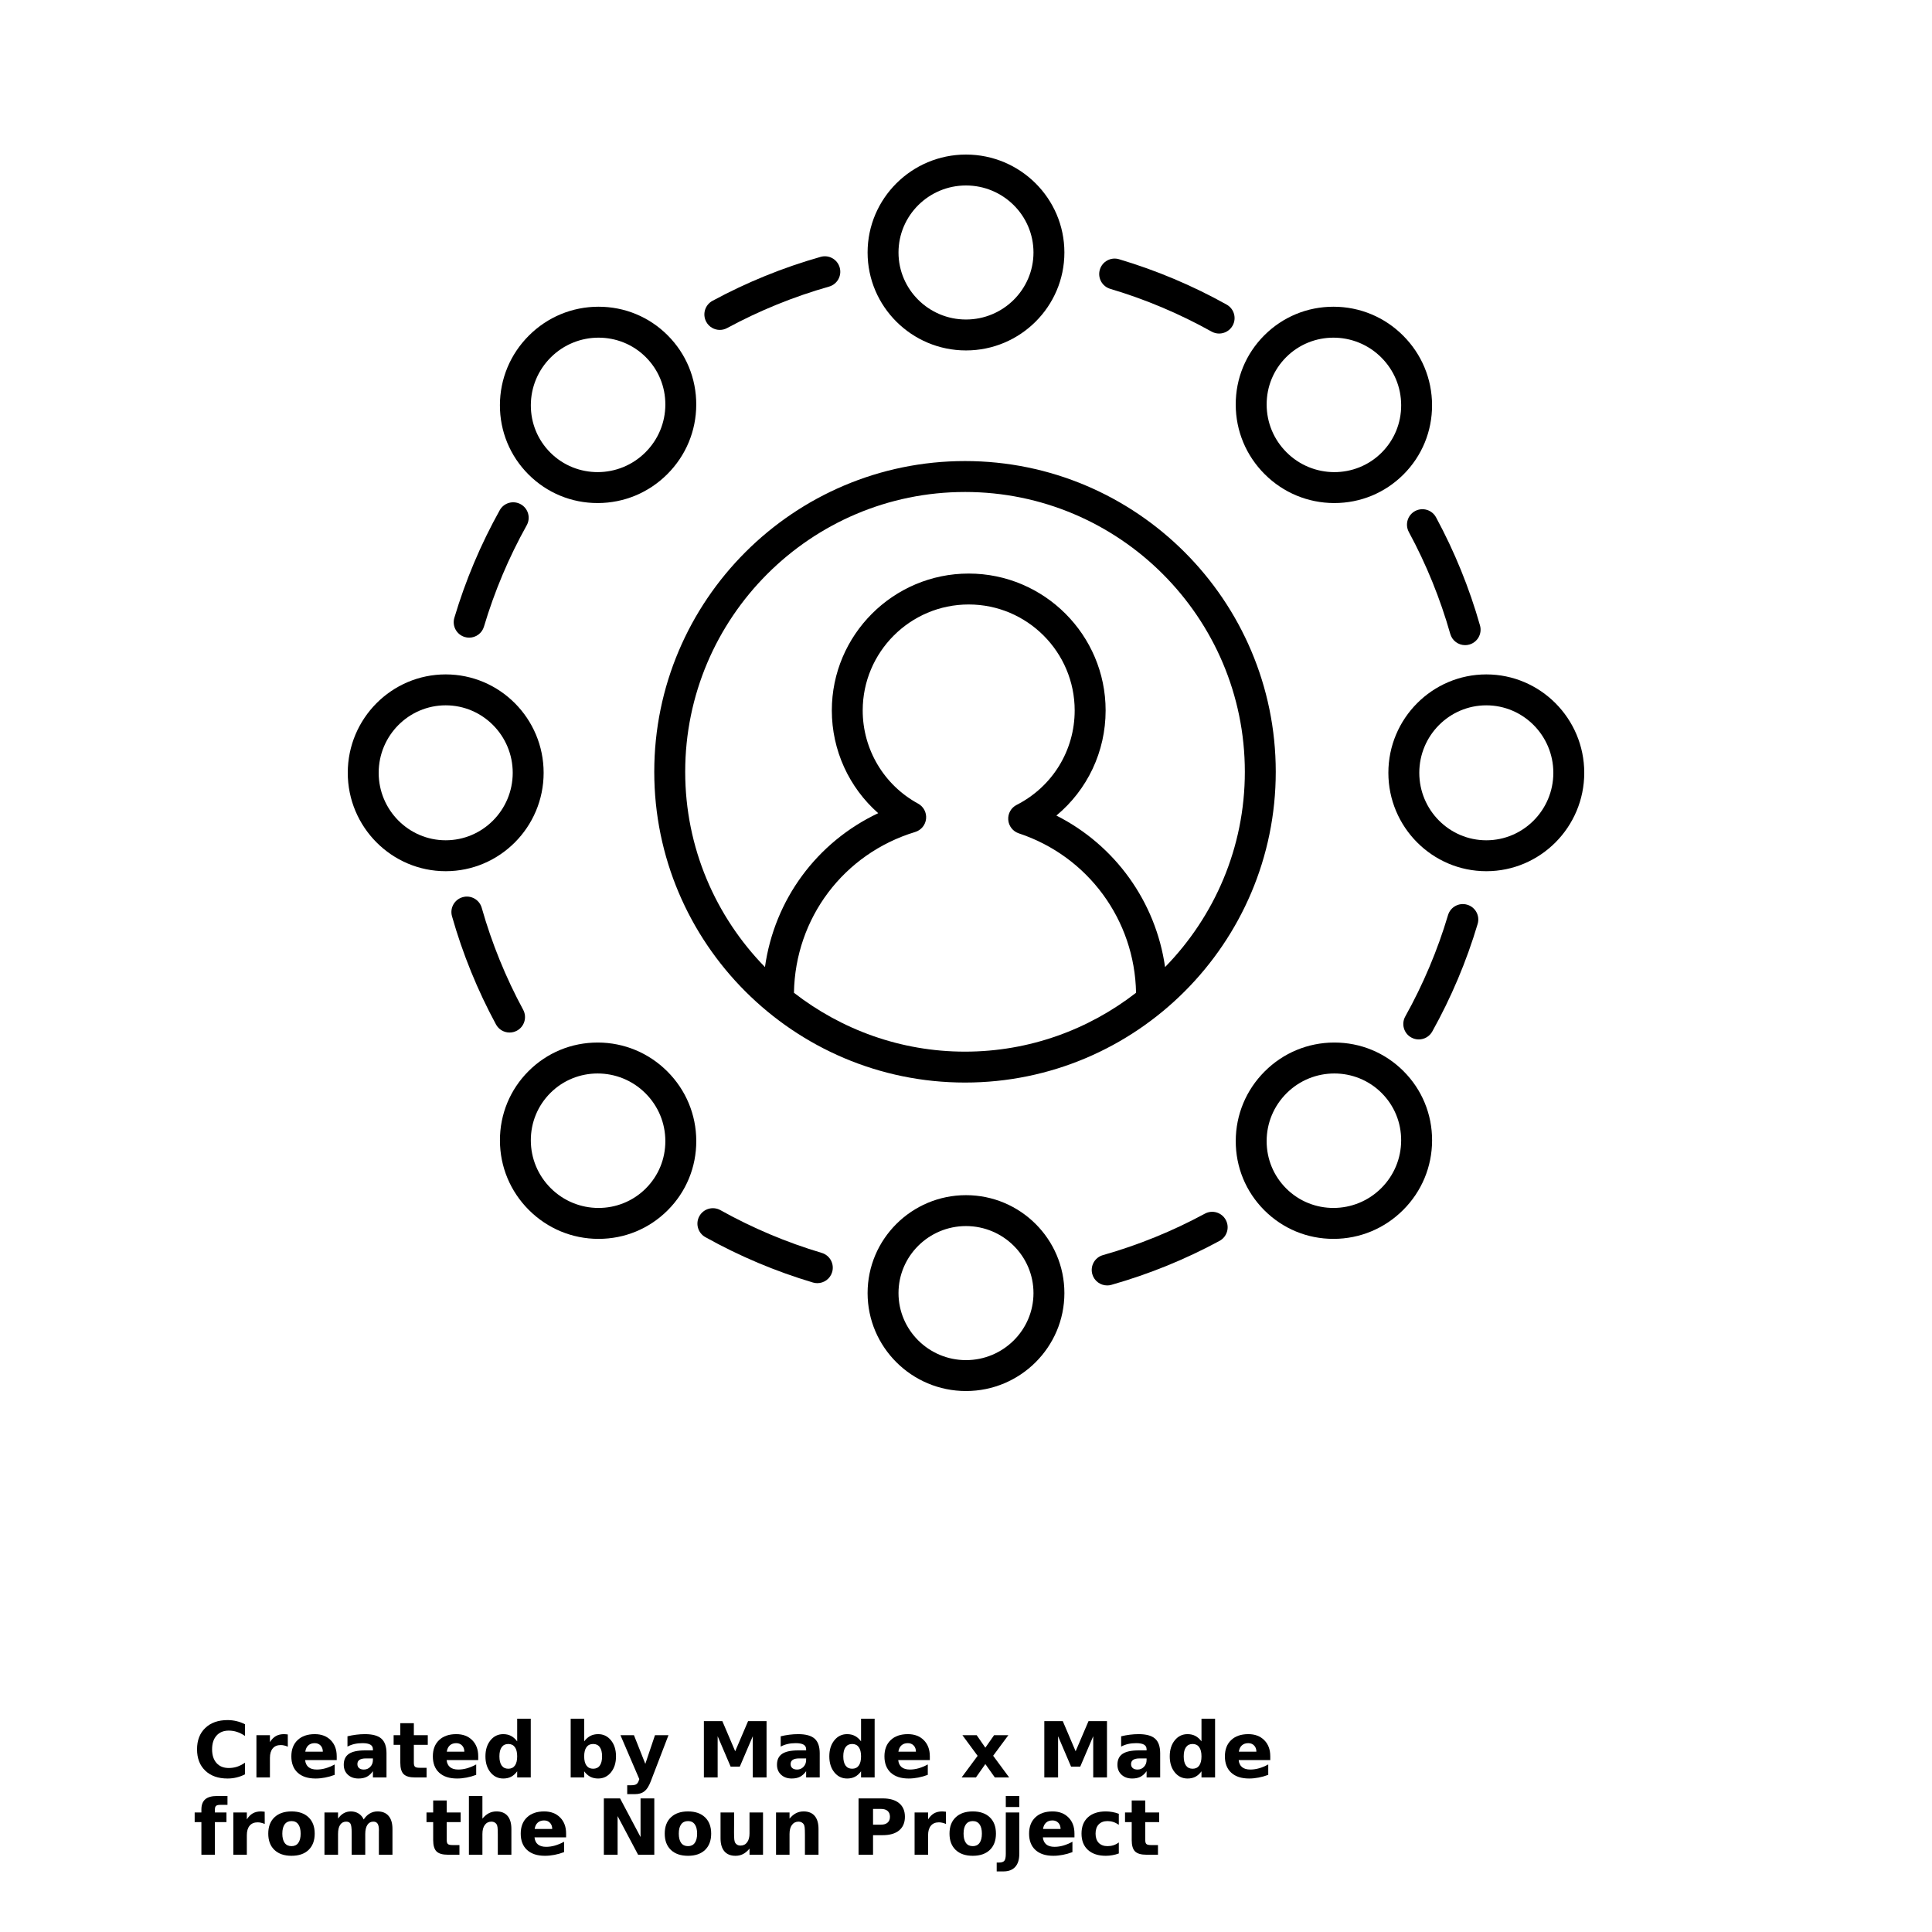 <?xml version="1.0" encoding="UTF-8"?>
<svg width="700pt" height="700pt" version="1.1" viewBox="0 0 700 700" xmlns="http://www.w3.org/2000/svg" xmlns:xlink="http://www.w3.org/1999/xlink">
 <defs>
  <symbol id="t" overflow="visible">
   <path d="m18.766-1.125c-0.969 0.5-1.98 0.875-3.031 1.125-1.043 0.258-2.137 0.391-3.281 0.391-3.398 0-6.09-0.945-8.078-2.844-1.992-1.906-2.984-4.484-2.984-7.734 0-3.258 0.992-5.836 2.984-7.734 1.988-1.906 4.68-2.859 8.078-2.859 1.145 0 2.238 0.133 3.281 0.391 1.051 0.25 2.062 0.625 3.031 1.125v4.219c-0.98-0.656-1.945-1.141-2.891-1.453-0.949-0.312-1.949-0.469-3-0.469-1.875 0-3.352 0.605-4.422 1.812-1.074 1.199-1.609 2.856-1.609 4.969 0 2.106 0.535 3.762 1.609 4.969 1.07 1.199 2.547 1.797 4.422 1.797 1.051 0 2.051-0.148 3-0.453 0.945-0.312 1.91-0.801 2.891-1.469z"/>
  </symbol>
  <symbol id="e" overflow="visible">
   <path d="m13.734-11.141c-0.438-0.195-0.871-0.344-1.297-0.438-0.418-0.102-0.84-0.156-1.266-0.156-1.262 0-2.231 0.406-2.906 1.219-0.68 0.805-1.016 1.953-1.016 3.453v7.062h-4.891v-15.312h4.891v2.516c0.625-1 1.344-1.727 2.156-2.188 0.82-0.469 1.801-0.703 2.938-0.703 0.164 0 0.344 0.012 0.531 0.031 0.195 0.012 0.477 0.039 0.844 0.078z"/>
  </symbol>
  <symbol id="a" overflow="visible">
   <path d="m17.641-7.703v1.406h-11.453c0.125 1.148 0.539 2.008 1.25 2.578 0.707 0.574 1.703 0.859 2.984 0.859 1.031 0 2.082-0.148 3.156-0.453 1.082-0.312 2.191-0.773 3.328-1.391v3.766c-1.156 0.438-2.312 0.766-3.469 0.984-1.156 0.227-2.312 0.344-3.469 0.344-2.773 0-4.93-0.703-6.469-2.109-1.531-1.406-2.297-3.379-2.297-5.922 0-2.5 0.754-4.461 2.266-5.891 1.508-1.438 3.582-2.156 6.219-2.156 2.406 0 4.332 0.73 5.781 2.188 1.445 1.449 2.172 3.383 2.172 5.797zm-5.031-1.625c0-0.926-0.273-1.672-0.812-2.234-0.543-0.57-1.25-0.859-2.125-0.859-0.949 0-1.719 0.266-2.312 0.797s-0.965 1.297-1.109 2.297z"/>
  </symbol>
  <symbol id="d" overflow="visible">
   <path d="m9.219-6.891c-1.023 0-1.793 0.172-2.312 0.516-0.512 0.344-0.766 0.855-0.766 1.531 0 0.625 0.207 1.117 0.625 1.469 0.414 0.344 0.988 0.516 1.719 0.516 0.926 0 1.703-0.328 2.328-0.984 0.633-0.664 0.953-1.492 0.953-2.484v-0.562zm7.469-1.844v8.734h-4.922v-2.266c-0.656 0.93-1.398 1.605-2.219 2.031-0.824 0.414-1.824 0.625-3 0.625-1.586 0-2.871-0.457-3.859-1.375-0.992-0.926-1.484-2.129-1.484-3.609 0-1.789 0.613-3.102 1.844-3.938 1.238-0.844 3.18-1.266 5.828-1.266h2.891v-0.391c0-0.77-0.309-1.332-0.922-1.688-0.617-0.363-1.57-0.547-2.859-0.547-1.055 0-2.031 0.105-2.938 0.312-0.898 0.211-1.73 0.523-2.5 0.938v-3.734c1.039-0.25 2.086-0.441 3.141-0.578 1.062-0.133 2.125-0.203 3.188-0.203 2.758 0 4.75 0.547 5.969 1.641 1.227 1.086 1.844 2.856 1.844 5.312z"/>
  </symbol>
  <symbol id="c" overflow="visible">
   <path d="m7.703-19.656v4.344h5.047v3.5h-5.047v6.5c0 0.711 0.141 1.188 0.422 1.438s0.836 0.375 1.672 0.375h2.516v3.5h-4.188c-1.938 0-3.312-0.398-4.125-1.203-0.805-0.812-1.203-2.18-1.203-4.109v-6.5h-2.422v-3.5h2.422v-4.344z"/>
  </symbol>
  <symbol id="b" overflow="visible">
   <path d="m12.766-13.078v-8.203h4.922v21.281h-4.922v-2.219c-0.668 0.906-1.406 1.57-2.219 1.984s-1.758 0.625-2.828 0.625c-1.887 0-3.434-0.75-4.641-2.25-1.211-1.5-1.812-3.426-1.812-5.781 0-2.363 0.602-4.297 1.812-5.797 1.207-1.5 2.754-2.25 4.641-2.25 1.062 0 2 0.215 2.812 0.641 0.82 0.43 1.566 1.086 2.234 1.969zm-3.219 9.922c1.039 0 1.836-0.379 2.391-1.141 0.551-0.77 0.828-1.883 0.828-3.344 0-1.457-0.277-2.566-0.828-3.328-0.555-0.77-1.352-1.156-2.391-1.156-1.043 0-1.84 0.387-2.391 1.156-0.555 0.762-0.828 1.871-0.828 3.328 0 1.461 0.273 2.574 0.828 3.344 0.551 0.762 1.348 1.141 2.391 1.141z"/>
  </symbol>
  <symbol id="i" overflow="visible">
   <path d="m10.5-3.156c1.051 0 1.852-0.379 2.406-1.141 0.551-0.77 0.828-1.883 0.828-3.344 0-1.457-0.277-2.566-0.828-3.328-0.555-0.77-1.355-1.156-2.406-1.156-1.055 0-1.859 0.387-2.422 1.156-0.555 0.773-0.828 1.883-0.828 3.328 0 1.449 0.273 2.559 0.828 3.328 0.562 0.773 1.367 1.156 2.422 1.156zm-3.25-9.922c0.676-0.883 1.422-1.539 2.234-1.969 0.82-0.426 1.766-0.641 2.828-0.641 1.895 0 3.445 0.75 4.656 2.25 1.207 1.5 1.812 3.434 1.812 5.797 0 2.356-0.605 4.281-1.812 5.781-1.211 1.5-2.762 2.25-4.656 2.25-1.062 0-2.008-0.211-2.828-0.625-0.812-0.426-1.559-1.086-2.234-1.984v2.219h-4.891v-21.281h4.891z"/>
  </symbol>
  <symbol id="h" overflow="visible">
   <path d="m0.344-15.312h4.891l4.125 10.391 3.5-10.391h4.891l-6.438 16.766c-0.648 1.695-1.402 2.883-2.266 3.562-0.867 0.688-2 1.031-3.406 1.031h-2.844v-3.219h1.531c0.832 0 1.438-0.137 1.812-0.406 0.383-0.262 0.68-0.73 0.891-1.406l0.141-0.422z"/>
  </symbol>
  <symbol id="g" overflow="visible">
   <path d="m2.578-20.406h6.688l4.656 10.922 4.672-10.922h6.688v20.406h-4.984v-14.938l-4.703 11.016h-3.328l-4.703-11.016v14.938h-4.984z"/>
  </symbol>
  <symbol id="s" overflow="visible">
   <path d="m6.219-7.828-5.516-7.484h5.172l3.141 4.531 3.172-4.531h5.172l-5.516 7.453 5.797 7.859h-5.188l-3.438-4.844-3.406 4.844h-5.188z"/>
  </symbol>
  <symbol id="r" overflow="visible">
   <path d="m12.422-21.281v3.219h-2.703c-0.688 0-1.172 0.125-1.453 0.375-0.273 0.25-0.406 0.688-0.406 1.312v1.062h4.188v3.5h-4.188v11.812h-4.891v-11.812h-2.438v-3.5h2.438v-1.062c0-1.664 0.461-2.898 1.391-3.703 0.926-0.801 2.367-1.203 4.328-1.203z"/>
  </symbol>
  <symbol id="f" overflow="visible">
   <path d="m9.641-12.188c-1.086 0-1.914 0.391-2.484 1.172-0.574 0.781-0.859 1.906-0.859 3.375s0.285 2.594 0.859 3.375c0.57 0.773 1.398 1.156 2.484 1.156 1.062 0 1.875-0.383 2.438-1.156 0.57-0.781 0.859-1.906 0.859-3.375s-0.289-2.594-0.859-3.375c-0.562-0.781-1.375-1.172-2.438-1.172zm0-3.5c2.633 0 4.691 0.715 6.172 2.141 1.477 1.418 2.219 3.387 2.219 5.906 0 2.512-0.742 4.481-2.219 5.906-1.48 1.418-3.539 2.125-6.172 2.125-2.648 0-4.715-0.707-6.203-2.125-1.492-1.426-2.234-3.394-2.234-5.906 0-2.519 0.742-4.488 2.234-5.906 1.488-1.426 3.555-2.141 6.203-2.141z"/>
  </symbol>
  <symbol id="q" overflow="visible">
   <path d="m16.547-12.766c0.613-0.945 1.348-1.672 2.203-2.172 0.852-0.5 1.789-0.75 2.812-0.75 1.758 0 3.098 0.547 4.016 1.641 0.926 1.086 1.391 2.656 1.391 4.719v9.328h-4.922v-7.984-0.359c0.008-0.133 0.016-0.32 0.016-0.562 0-1.082-0.164-1.863-0.484-2.344-0.312-0.488-0.824-0.734-1.531-0.734-0.93 0-1.648 0.387-2.156 1.156-0.512 0.762-0.773 1.867-0.781 3.312v7.516h-4.922v-7.984c0-1.695-0.148-2.785-0.438-3.266-0.293-0.488-0.812-0.734-1.562-0.734-0.938 0-1.664 0.387-2.172 1.156-0.512 0.762-0.766 1.859-0.766 3.297v7.531h-4.922v-15.312h4.922v2.234c0.602-0.863 1.289-1.516 2.062-1.953 0.781-0.438 1.641-0.656 2.578-0.656 1.062 0 2 0.258 2.812 0.766 0.812 0.512 1.426 1.23 1.844 2.156z"/>
  </symbol>
  <symbol id="p" overflow="visible">
   <path d="m17.75-9.328v9.328h-4.922v-7.109c0-1.344-0.031-2.266-0.094-2.766s-0.168-0.867-0.312-1.109c-0.188-0.312-0.449-0.555-0.781-0.734-0.324-0.176-0.695-0.266-1.109-0.266-1.023 0-1.824 0.398-2.406 1.188-0.586 0.781-0.875 1.871-0.875 3.266v7.531h-4.891v-21.281h4.891v8.203c0.738-0.883 1.52-1.539 2.344-1.969 0.832-0.426 1.75-0.641 2.75-0.641 1.77 0 3.113 0.547 4.031 1.641 0.914 1.086 1.375 2.656 1.375 4.719z"/>
  </symbol>
  <symbol id="o" overflow="visible">
   <path d="m2.578-20.406h5.875l7.422 14v-14h4.984v20.406h-5.875l-7.422-14v14h-4.984z"/>
  </symbol>
  <symbol id="n" overflow="visible">
   <path d="m2.188-5.969v-9.344h4.922v1.531c0 0.836-0.008 1.875-0.016 3.125-0.012 1.25-0.016 2.086-0.016 2.5 0 1.242 0.031 2.133 0.094 2.672 0.07 0.543 0.18 0.934 0.328 1.172 0.207 0.324 0.473 0.574 0.797 0.75 0.32 0.168 0.691 0.25 1.109 0.25 1.02 0 1.82-0.391 2.406-1.172 0.582-0.781 0.875-1.867 0.875-3.266v-7.562h4.891v15.312h-4.891v-2.219c-0.742 0.898-1.523 1.559-2.344 1.984-0.824 0.414-1.734 0.625-2.734 0.625-1.762 0-3.106-0.539-4.031-1.625-0.93-1.082-1.391-2.66-1.391-4.734z"/>
  </symbol>
  <symbol id="m" overflow="visible">
   <path d="m17.75-9.328v9.328h-4.922v-7.141c0-1.32-0.031-2.234-0.094-2.734s-0.168-0.867-0.312-1.109c-0.188-0.312-0.449-0.555-0.781-0.734-0.324-0.176-0.695-0.266-1.109-0.266-1.023 0-1.824 0.398-2.406 1.188-0.586 0.781-0.875 1.871-0.875 3.266v7.531h-4.891v-15.312h4.891v2.234c0.738-0.883 1.52-1.539 2.344-1.969 0.832-0.426 1.75-0.641 2.75-0.641 1.77 0 3.113 0.547 4.031 1.641 0.914 1.086 1.375 2.656 1.375 4.719z"/>
  </symbol>
  <symbol id="l" overflow="visible">
   <path d="m2.578-20.406h8.734c2.594 0 4.582 0.578 5.969 1.734 1.395 1.148 2.094 2.789 2.094 4.922 0 2.137-0.699 3.781-2.094 4.938-1.387 1.156-3.375 1.734-5.969 1.734h-3.484v7.078h-5.25zm5.25 3.812v5.703h2.922c1.02 0 1.805-0.25 2.359-0.75 0.562-0.5 0.844-1.203 0.844-2.109 0-0.914-0.281-1.617-0.844-2.109-0.555-0.488-1.34-0.734-2.359-0.734z"/>
  </symbol>
  <symbol id="k" overflow="visible">
   <path d="m2.359-15.312h4.891v15.031c0 2.051-0.496 3.617-1.484 4.703-0.98 1.082-2.406 1.625-4.281 1.625h-2.422v-3.219h0.859c0.926 0 1.562-0.211 1.906-0.625 0.352-0.418 0.531-1.246 0.531-2.484zm0-5.969h4.891v4h-4.891z"/>
  </symbol>
  <symbol id="j" overflow="visible">
   <path d="m14.719-14.828v3.984c-0.656-0.457-1.324-0.797-2-1.016-0.668-0.219-1.359-0.328-2.078-0.328-1.367 0-2.434 0.402-3.203 1.203-0.762 0.793-1.141 1.906-1.141 3.344 0 1.43 0.379 2.543 1.141 3.344 0.77 0.793 1.836 1.188 3.203 1.188 0.758 0 1.484-0.109 2.172-0.328 0.688-0.227 1.32-0.566 1.906-1.016v4c-0.762 0.281-1.539 0.488-2.328 0.625-0.781 0.145-1.574 0.219-2.375 0.219-2.762 0-4.922-0.707-6.484-2.125-1.555-1.414-2.328-3.383-2.328-5.906 0-2.531 0.773-4.504 2.328-5.922 1.562-1.414 3.723-2.125 6.484-2.125 0.801 0 1.594 0.074 2.375 0.219 0.781 0.137 1.555 0.352 2.328 0.641z"/>
  </symbol>
 </defs>
 <g>
  <path d="m349.64 392.23c62.078 0 112.59-50.504 112.59-112.59s-50.508-112.59-112.59-112.59c-62.082 0-112.59 50.504-112.59 112.59s50.508 112.59 112.59 112.59zm-61.977-32.527c0.457-27.043 17.977-50.375 43.93-58.262 2.16-0.656 3.715-2.543 3.941-4.789 0.23-2.246-0.91-4.406-2.894-5.484-12.379-6.738-20.066-19.672-20.066-33.754 0-21.176 17.227-38.402 38.402-38.402s38.402 17.227 38.402 38.402c0 14.496-8.059 27.613-21.027 34.219-2.016 1.023-3.215 3.156-3.043 5.41 0.168 2.254 1.68 4.184 3.824 4.894 25.09 8.309 42.027 31.441 42.48 57.766-17.16 13.312-38.625 21.328-61.977 21.328-23.344 0-44.812-8.016-61.973-21.328zm61.977-181.45c55.906 0 101.39 45.484 101.39 101.39 0 27.512-11.051 52.461-28.902 70.746-3.367-23.641-18.074-44.133-39.379-54.898 11.203-9.301 17.84-23.117 17.84-38.078 0-27.348-22.254-49.602-49.602-49.602-27.348 0-49.602 22.254-49.602 49.602 0 14.426 6.25 27.918 16.809 37.219-22.262 10.5-37.609 31.348-41.035 55.754-17.848-18.285-28.898-43.234-28.898-70.742-0.004-55.902 45.48-101.39 101.38-101.39z"/>
  <path d="m385.65 91.488c0-19.57-15.992-35.488-35.652-35.488s-35.652 15.918-35.652 35.488c0 19.562 15.992 35.48 35.652 35.48s35.652-15.922 35.652-35.48zm-60.105 0c0-13.395 10.969-24.289 24.453-24.289s24.453 10.895 24.453 24.285c0 13.387-10.969 24.281-24.453 24.281-13.484 0.004-24.453-10.891-24.453-24.277z"/>
  <path d="m216.87 111.13h-0.105c-9.492 0.027-18.43 3.746-25.16 10.477s-10.449 15.664-10.477 25.16c-0.027 9.504 3.652 18.434 10.359 25.141 6.684 6.684 15.57 10.359 25.035 10.359h0.105c9.492-0.027 18.43-3.746 25.16-10.477 6.731-6.727 10.453-15.664 10.477-25.16 0.027-9.504-3.652-18.434-10.359-25.141-6.68-6.684-15.566-10.359-25.035-10.359zm17 52.742c-9.539 9.539-24.996 9.582-34.461 0.121-4.582-4.582-7.098-10.688-7.078-17.195 0.02-6.512 2.574-12.648 7.195-17.27 4.789-4.789 11.074-7.188 17.344-7.188 6.211 0 12.41 2.352 17.121 7.066 4.582 4.582 7.094 10.688 7.078 17.195-0.02 6.512-2.574 12.648-7.199 17.27z"/>
  <path d="m126 280c0 19.66 15.918 35.652 35.484 35.652s35.484-15.992 35.484-35.652-15.918-35.652-35.488-35.652c-19.562 0-35.48 15.992-35.48 35.652zm59.77 0c0 13.48-10.895 24.449-24.285 24.449s-24.285-10.969-24.285-24.449 10.895-24.449 24.285-24.449 24.285 10.969 24.285 24.449z"/>
  <path d="m191.61 438.39c6.731 6.731 15.664 10.449 25.16 10.477h0.105c9.469 0 18.359-3.676 25.039-10.359 6.707-6.703 10.387-15.637 10.359-25.141-0.023-9.5-3.746-18.434-10.477-25.16-6.731-6.731-15.664-10.449-25.16-10.477h-0.105c-9.465 0-18.355 3.676-25.035 10.359-6.707 6.703-10.387 15.637-10.359 25.141 0.02 9.5 3.742 18.43 10.473 25.16zm7.801-42.383c4.715-4.715 10.906-7.066 17.121-7.066 6.266 0 12.555 2.394 17.34 7.188 4.625 4.621 7.18 10.758 7.195 17.27 0.02 6.508-2.492 12.609-7.078 17.195-9.473 9.473-24.93 9.418-34.465-0.121-4.621-4.621-7.18-10.758-7.195-17.27-0.016-6.508 2.5-12.613 7.082-17.195z"/>
  <path d="m385.65 468.51c0-19.562-15.992-35.48-35.652-35.48s-35.652 15.918-35.652 35.48c0 19.57 15.992 35.488 35.652 35.488s35.652-15.918 35.652-35.488zm-60.105 0c0-13.387 10.969-24.281 24.453-24.281s24.453 10.895 24.453 24.281c0 13.395-10.969 24.289-24.453 24.289s-24.453-10.895-24.453-24.289z"/>
  <path d="m483.37 377.73c-9.492 0.027-18.43 3.746-25.16 10.477-6.731 6.727-10.453 15.664-10.477 25.16-0.027 9.504 3.652 18.434 10.359 25.141 6.684 6.684 15.57 10.359 25.039 10.359h0.105c9.492-0.027 18.43-3.746 25.16-10.477 6.731-6.731 10.449-15.664 10.477-25.16 0.027-9.504-3.652-18.434-10.359-25.141-6.684-6.684-15.57-10.359-25.035-10.359h-0.109zm24.297 35.473c-0.02 6.512-2.574 12.648-7.195 17.27-9.539 9.539-24.996 9.594-34.465 0.121-4.582-4.582-7.094-10.688-7.078-17.195 0.016-6.512 2.574-12.648 7.195-17.27 4.789-4.789 11.07-7.188 17.34-7.188 6.211 0 12.41 2.356 17.121 7.066 4.586 4.582 7.102 10.688 7.082 17.195z"/>
  <path d="m538.52 244.35c-19.566 0-35.488 15.992-35.488 35.652s15.918 35.652 35.488 35.652c19.566 0 35.484-15.992 35.484-35.652s-15.918-35.652-35.484-35.652zm0 60.102c-13.395 0-24.285-10.969-24.285-24.449s10.895-24.449 24.285-24.449 24.285 10.969 24.285 24.449-10.895 24.449-24.285 24.449z"/>
  <path d="m483.23 111.13h-0.105c-9.469 0-18.359 3.676-25.039 10.359-6.707 6.703-10.387 15.637-10.359 25.141 0.023 9.5 3.746 18.434 10.477 25.16 6.731 6.731 15.664 10.449 25.16 10.477h0.105c9.465 0 18.355-3.676 25.035-10.359 6.707-6.703 10.387-15.637 10.359-25.141-0.027-9.5-3.75-18.43-10.477-25.16-6.727-6.731-15.66-10.449-25.156-10.477zm17.359 52.863c-9.469 9.465-24.926 9.422-34.461-0.121-4.625-4.621-7.18-10.758-7.195-17.27-0.02-6.508 2.492-12.609 7.078-17.195 4.715-4.715 10.91-7.066 17.121-7.066 6.269 0 12.555 2.394 17.344 7.188 4.621 4.621 7.18 10.758 7.195 17.27 0.016 6.508-2.5 12.613-7.082 17.195z"/>
  <path d="m438.98 120.14c0.863 0.48 1.801 0.711 2.723 0.711 1.965 0 3.871-1.035 4.898-2.871 1.508-2.703 0.539-6.113-2.164-7.617-12.344-6.891-25.461-12.418-38.977-16.438-2.961-0.891-6.082 0.797-6.965 3.769-0.883 2.965 0.809 6.082 3.769 6.961 12.734 3.785 25.086 8.996 36.715 15.484z"/>
  <path d="m260.81 119.53c0.898 0 1.812-0.219 2.66-0.68 11.684-6.32 24.102-11.375 36.91-15.008 2.977-0.844 4.703-3.938 3.859-6.914-0.844-2.977-3.926-4.707-6.914-3.859-13.594 3.856-26.777 9.215-39.184 15.93-2.719 1.477-3.731 4.871-2.258 7.598 1.008 1.871 2.934 2.934 4.926 2.934z"/>
  <path d="m164.62 223.84c-0.883 2.965 0.809 6.082 3.769 6.961 0.531 0.16 1.07 0.234 1.598 0.234 2.41 0 4.641-1.57 5.363-4.004 3.793-12.738 9.004-25.09 15.488-36.711 1.508-2.703 0.543-6.113-2.16-7.617-2.707-1.508-6.113-0.547-7.617 2.16-6.883 12.34-12.414 25.453-16.441 38.977z"/>
  <path d="m174.54 328.92c-0.844-2.969-3.934-4.707-6.914-3.856-2.977 0.844-4.703 3.941-3.859 6.918 3.859 13.59 9.219 26.773 15.934 39.184 1.012 1.875 2.938 2.938 4.93 2.938 0.898 0 1.812-0.219 2.66-0.672 2.719-1.473 3.731-4.871 2.258-7.59-6.324-11.695-11.375-24.113-15.008-36.922z"/>
  <path d="m294.54 464.68c0.531 0.16 1.07 0.234 1.598 0.234 2.41 0 4.641-1.57 5.363-4.004 0.883-2.965-0.809-6.082-3.769-6.961-12.73-3.789-25.082-9-36.711-15.488-2.703-1.5-6.109-0.543-7.621 2.16-1.508 2.703-0.539 6.113 2.164 7.617 12.344 6.891 25.461 12.422 38.977 16.441z"/>
  <path d="m401.15 465.74c0.504 0 1.02-0.066 1.531-0.215 13.594-3.856 26.777-9.215 39.184-15.93 2.719-1.477 3.731-4.871 2.258-7.598-1.473-2.719-4.871-3.734-7.59-2.254-11.684 6.32-24.102 11.375-36.91 15.008-2.977 0.844-4.703 3.938-3.859 6.914 0.699 2.465 2.945 4.074 5.387 4.074z"/>
  <path d="m531.61 327.8c-2.957-0.887-6.082 0.797-6.965 3.769-3.793 12.738-9.004 25.09-15.488 36.711-1.508 2.703-0.543 6.113 2.16 7.617 0.863 0.48 1.801 0.711 2.723 0.711 1.965 0 3.871-1.035 4.894-2.871 6.887-12.336 12.418-25.453 16.445-38.977 0.887-2.965-0.805-6.082-3.769-6.961z"/>
  <path d="m510.45 192.76c6.324 11.691 11.375 24.113 15.008 36.918 0.699 2.461 2.941 4.07 5.383 4.07 0.504 0 1.02-0.066 1.531-0.215 2.977-0.844 4.703-3.941 3.859-6.918-3.859-13.59-9.219-26.773-15.934-39.184-1.469-2.723-4.871-3.723-7.59-2.266-2.719 1.477-3.731 4.875-2.258 7.594z"/>
  <use x="70" y="644" xlink:href="#t"/>
  <use x="90.551" y="644" xlink:href="#e"/>
  <use x="104.359" y="644" xlink:href="#a"/>
  <use x="123.348" y="644" xlink:href="#d"/>
  <use x="142.242" y="644" xlink:href="#c"/>
  <use x="155.629" y="644" xlink:href="#a"/>
  <use x="174.617" y="644" xlink:href="#b"/>
  <use x="204.41" y="644" xlink:href="#i"/>
  <use x="224.453" y="644" xlink:href="#h"/>
  <use x="252.453" y="644" xlink:href="#g"/>
  <use x="280.312" y="644" xlink:href="#d"/>
  <use x="299.211" y="644" xlink:href="#b"/>
  <use x="319.25" y="644" xlink:href="#a"/>
  <use x="347.992" y="644" xlink:href="#s"/>
  <use x="375.797" y="644" xlink:href="#g"/>
  <use x="403.664" y="644" xlink:href="#d"/>
  <use x="422.555" y="644" xlink:href="#b"/>
  <use x="442.602" y="644" xlink:href="#a"/>
  <use x="70" y="672" xlink:href="#r"/>
  <use x="82.184" y="672" xlink:href="#e"/>
  <use x="95.992" y="672" xlink:href="#f"/>
  <use x="115.227" y="672" xlink:href="#q"/>
  <use x="154.152" y="672" xlink:href="#c"/>
  <use x="167.535" y="672" xlink:href="#p"/>
  <use x="187.469" y="672" xlink:href="#a"/>
  <use x="216.207" y="672" xlink:href="#o"/>
  <use x="239.641" y="672" xlink:href="#f"/>
  <use x="258.879" y="672" xlink:href="#n"/>
  <use x="278.812" y="672" xlink:href="#m"/>
  <use x="308.492" y="672" xlink:href="#l"/>
  <use x="329.016" y="672" xlink:href="#e"/>
  <use x="342.82" y="672" xlink:href="#f"/>
  <use x="362.059" y="672" xlink:href="#k"/>
  <use x="371.656" y="672" xlink:href="#a"/>
  <use x="390.648" y="672" xlink:href="#j"/>
  <use x="407.242" y="672" xlink:href="#c"/>
 </g>
</svg>
